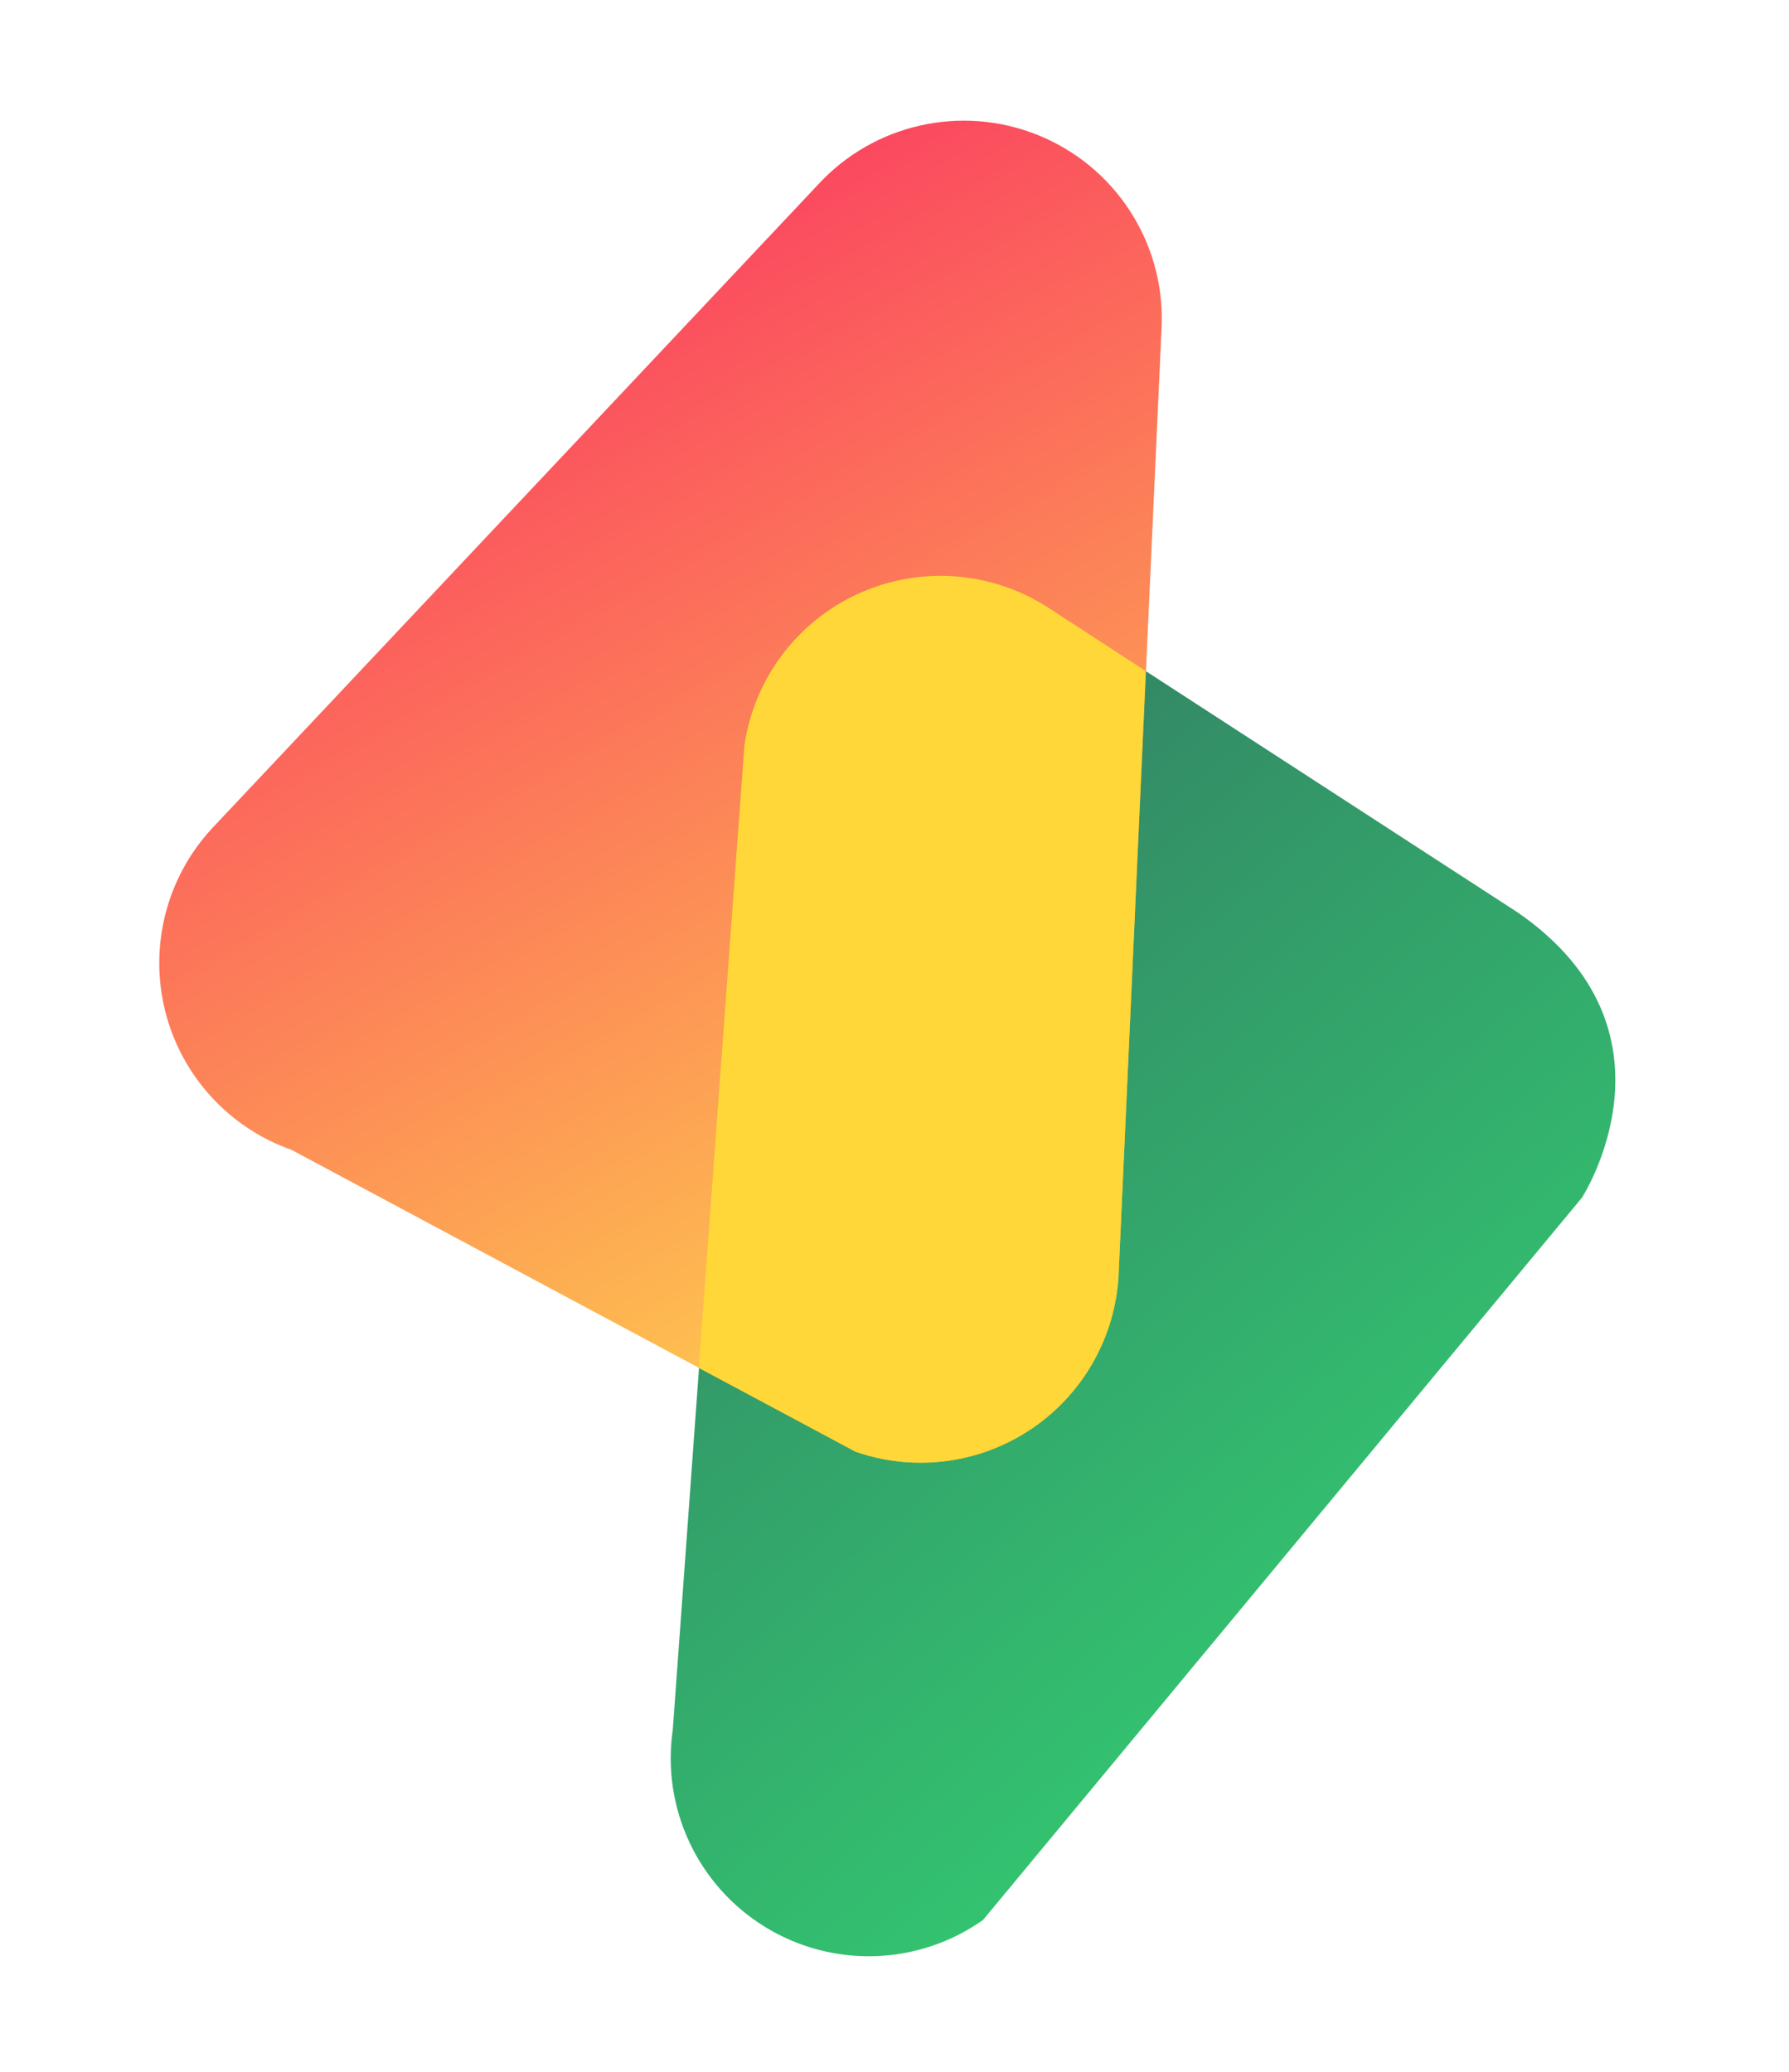 <svg
  width="101px"
  height="117px"
  viewBox="0 0 101 117"
  version="1.1"
  xmlns="http://www.w3.org/2000/svg"
  xmlns:xlink="http://www.w3.org/1999/xlink"
>
  <defs>
    <linearGradient
      x1="75.677%"
      y1="120.839%"
      x2="16.871%"
      y2="-13.664%"
      id="linearGradient-q7qpzakjap-1"
    >
      <stop stop-color="#00E155" offset="0%"></stop>
      <stop stop-color="#003F37" offset="100%"></stop>
    </linearGradient>
    <linearGradient
      x1="42.812%"
      y1="6.627%"
      x2="63.919%"
      y2="99.366%"
      id="linearGradient-q7qpzakjap-2"
    >
      <stop stop-color="#FB304F" offset="0%"></stop>
      <stop stop-color="#FFD739" offset="100%"></stop>
    </linearGradient>
  </defs>
  <g stroke="none" stroke-width="1" fill="none" fill-rule="evenodd">
    <g
      id="logo"
      transform="translate(50.405, 58.969) rotate(-14) translate(-50.405, -58.969) translate(11, 9)"
      fill-rule="nonzero"
    >
      <path
        d="M75.435,51.277 L53.865,28.157 C51.26,25.378 47.42,24.114 43.673,24.804 C39.927,25.494 36.789,28.042 35.345,31.567 L17.985,84.527 C16.294,88.663 17.229,93.408 20.361,96.594 C23.492,99.781 28.221,100.796 32.385,99.177 L75.055,67.787 C75.055,67.787 83.245,60.147 75.435,51.277 L75.435,51.277 Z"
        fill="url(#linearGradient-q7qpzakjap-1)"
        opacity="0.8"
      ></path>
      <path
        d="M5.035,47.547 L31.795,71.777 C34.789,73.737 38.54,74.146 41.886,72.878 C45.232,71.61 47.77,68.819 48.715,65.367 L63.985,14.147 C65.222,9.654 63.542,4.865 59.768,2.129 C55.995,-0.607 50.921,-0.715 47.035,1.857 L5.035,28.857 C1.892,30.928 0,34.439 0,38.202 C0,41.966 1.892,45.477 5.035,47.547 Z"
        fill="url(#linearGradient-q7qpzakjap-2)"
        opacity="0.9"
      ></path>
      <path
        d="M24.355,65.047 L35.355,31.567 C36.799,28.042 39.937,25.494 43.683,24.804 C47.43,24.114 51.27,25.378 53.875,28.157 L58.365,32.977 L48.715,65.377 C47.768,68.827 45.229,71.616 41.883,72.882 C38.537,74.147 34.788,73.737 31.795,71.777 L24.355,65.047 Z"
        fill="#FFD739"
      ></path>
    </g>
  </g>
</svg>
